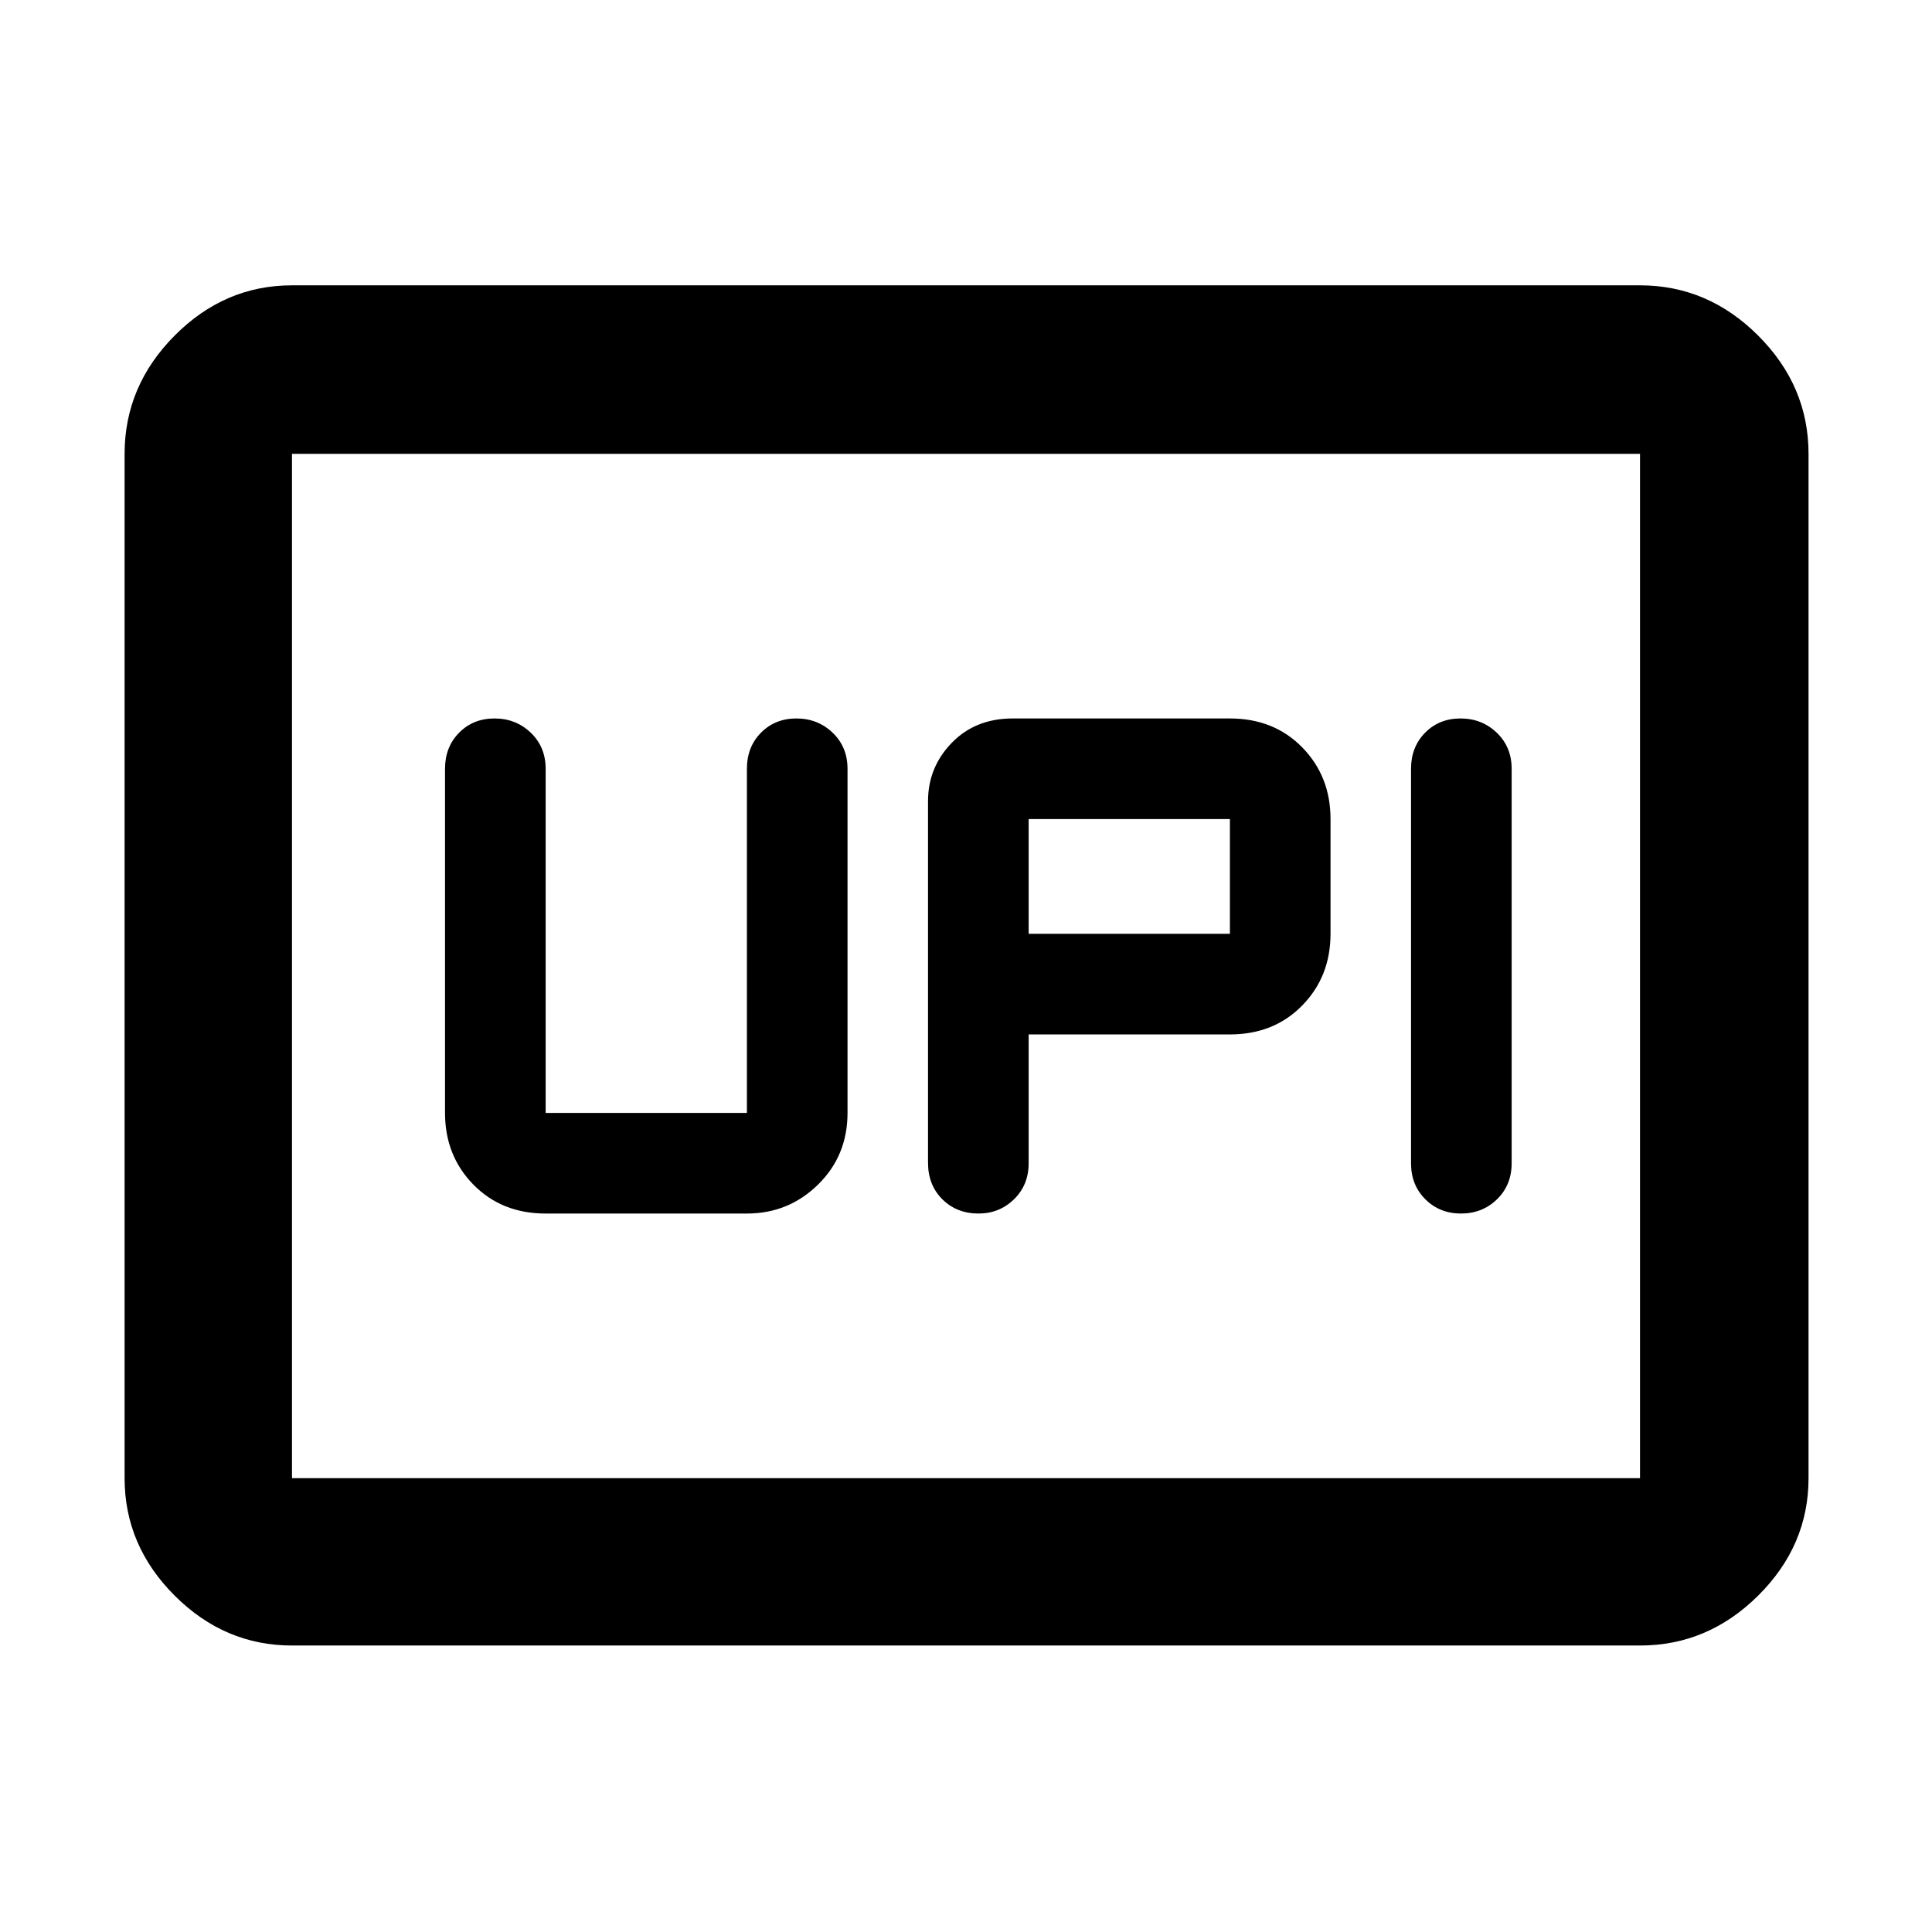 <svg xmlns="http://www.w3.org/2000/svg" height="48" viewBox="0 -960 960 960" width="48"><path d="M486.25-357q10.32 0 17.6-7.08 7.28-7.09 7.28-17.92v-64h100q21.87 0 35.94-14.38 14.06-14.37 14.06-35.62v-57q0-21.25-14.06-35.63Q633-603 611.13-603H503.22q-18.58 0-30.33 12.14-11.76 12.14-11.76 28.95v179.67q0 11.07 7.12 18.16 7.11 7.08 18 7.08Zm239.71 0q10.61 0 17.89-7.08 7.28-7.09 7.28-17.92v-196q0-10.83-7.4-17.92-7.4-7.08-18-7.08t-17.6 7.08q-7 7.09-7 17.92v196q0 10.83 7.12 17.92 7.11 7.08 17.71 7.08ZM511.13-496v-57h100v57h-100Zm-240 139h100q20.69 0 35.34-14.38 14.66-14.37 14.66-35.62v-171q0-10.83-7.4-17.92-7.4-7.08-18-7.08t-17.6 7.08q-7 7.09-7 17.92v171h-100v-171q0-10.83-7.4-17.92-7.4-7.08-18-7.08t-17.6 7.08q-7 7.09-7 17.92v171q0 21.25 14.09 35.62Q249.32-357 271.13-357ZM145.09-142.35q-33.5 0-58.34-24.83-24.84-24.84-24.84-58.34v-508.96q0-33.73 24.84-58.74 24.84-25 58.34-25h669.82q33.74 0 58.74 25 25 25.01 25 58.74v508.96q0 33.5-25 58.34-25 24.83-58.74 24.83H145.09Zm0-83.17h669.82v-508.96H145.09v508.96Zm0 0v-508.96 508.96Z"/></svg>